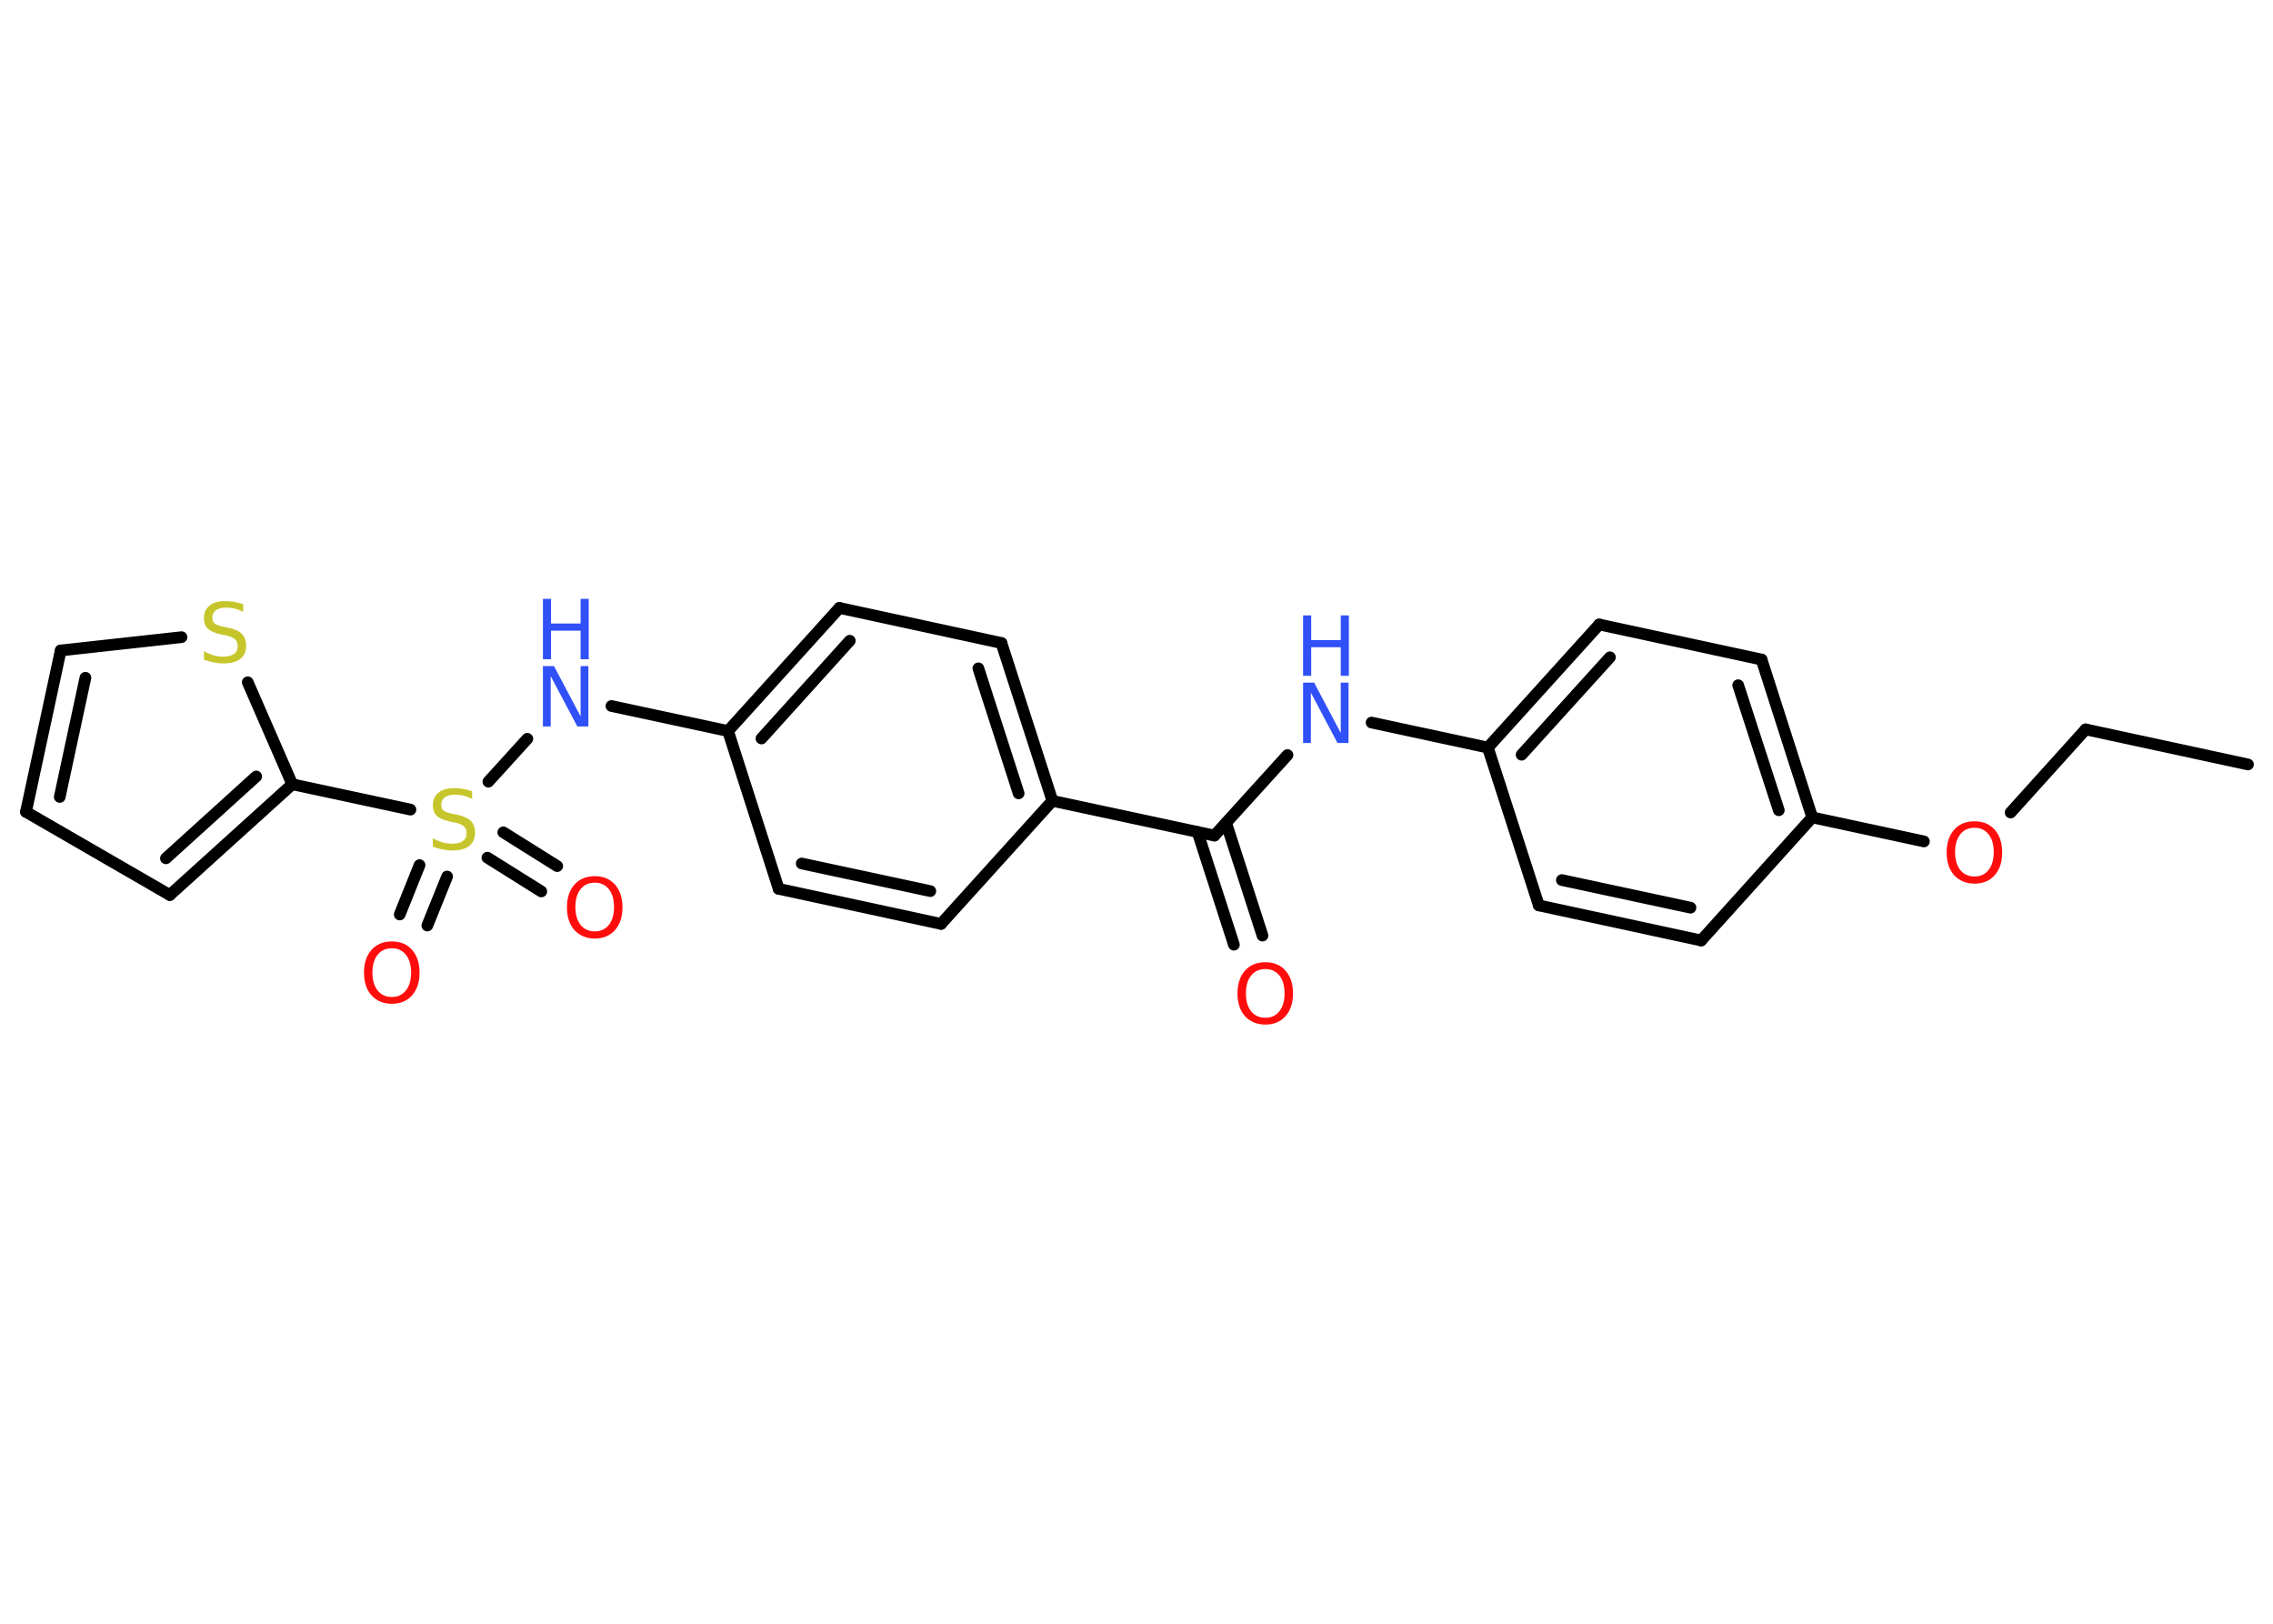 <?xml version='1.0' encoding='UTF-8'?>
<!DOCTYPE svg PUBLIC "-//W3C//DTD SVG 1.1//EN" "http://www.w3.org/Graphics/SVG/1.1/DTD/svg11.dtd">
<svg version='1.2' xmlns='http://www.w3.org/2000/svg' xmlns:xlink='http://www.w3.org/1999/xlink' width='70.0mm' height='50.0mm' viewBox='0 0 70.0 50.0'>
  <desc>Generated by the Chemistry Development Kit (http://github.com/cdk)</desc>
  <g stroke-linecap='round' stroke-linejoin='round' stroke='#000000' stroke-width='.36' fill='#FF0D0D'>
    <rect x='.0' y='.0' width='70.0' height='50.0' fill='#FFFFFF' stroke='none'/>
    <g id='mol1' class='mol'>
      <line id='mol1bnd1' class='bond' x1='69.23' y1='23.54' x2='64.23' y2='22.46'/>
      <line id='mol1bnd2' class='bond' x1='64.23' y1='22.46' x2='61.92' y2='25.02'/>
      <line id='mol1bnd3' class='bond' x1='59.25' y1='25.91' x2='55.81' y2='25.17'/>
      <g id='mol1bnd4' class='bond'>
        <line x1='55.81' y1='25.17' x2='54.25' y2='20.31'/>
        <line x1='54.78' y1='24.95' x2='53.53' y2='21.1'/>
      </g>
      <line id='mol1bnd5' class='bond' x1='54.25' y1='20.31' x2='49.25' y2='19.23'/>
      <g id='mol1bnd6' class='bond'>
        <line x1='49.25' y1='19.23' x2='45.82' y2='23.02'/>
        <line x1='49.58' y1='20.24' x2='46.86' y2='23.24'/>
      </g>
      <line id='mol1bnd7' class='bond' x1='45.82' y1='23.02' x2='42.24' y2='22.25'/>
      <line id='mol1bnd8' class='bond' x1='39.65' y1='23.25' x2='37.4' y2='25.73'/>
      <g id='mol1bnd9' class='bond'>
        <line x1='37.76' y1='25.34' x2='38.88' y2='28.81'/>
        <line x1='36.88' y1='25.62' x2='38.0' y2='29.09'/>
      </g>
      <line id='mol1bnd10' class='bond' x1='37.4' y1='25.73' x2='32.41' y2='24.66'/>
      <g id='mol1bnd11' class='bond'>
        <line x1='32.41' y1='24.66' x2='30.84' y2='19.8'/>
        <line x1='31.37' y1='24.43' x2='30.13' y2='20.58'/>
      </g>
      <line id='mol1bnd12' class='bond' x1='30.84' y1='19.8' x2='25.85' y2='18.72'/>
      <g id='mol1bnd13' class='bond'>
        <line x1='25.85' y1='18.72' x2='22.42' y2='22.51'/>
        <line x1='26.17' y1='19.73' x2='23.45' y2='22.74'/>
      </g>
      <line id='mol1bnd14' class='bond' x1='22.42' y1='22.51' x2='18.83' y2='21.74'/>
      <line id='mol1bnd15' class='bond' x1='16.24' y1='22.75' x2='15.04' y2='24.07'/>
      <g id='mol1bnd16' class='bond'>
        <line x1='13.77' y1='26.99' x2='13.16' y2='28.5'/>
        <line x1='12.92' y1='26.64' x2='12.31' y2='28.16'/>
      </g>
      <g id='mol1bnd17' class='bond'>
        <line x1='15.5' y1='25.63' x2='17.16' y2='26.67'/>
        <line x1='15.01' y1='26.41' x2='16.67' y2='27.45'/>
      </g>
      <line id='mol1bnd18' class='bond' x1='12.64' y1='24.93' x2='9.0' y2='24.15'/>
      <g id='mol1bnd19' class='bond'>
        <line x1='5.23' y1='27.56' x2='9.0' y2='24.15'/>
        <line x1='5.11' y1='26.43' x2='7.89' y2='23.91'/>
      </g>
      <line id='mol1bnd20' class='bond' x1='5.23' y1='27.56' x2='.8' y2='25.0'/>
      <g id='mol1bnd21' class='bond'>
        <line x1='1.87' y1='20.03' x2='.8' y2='25.0'/>
        <line x1='2.63' y1='20.87' x2='1.84' y2='24.54'/>
      </g>
      <line id='mol1bnd22' class='bond' x1='1.87' y1='20.03' x2='5.59' y2='19.62'/>
      <line id='mol1bnd23' class='bond' x1='9.0' y1='24.15' x2='7.63' y2='21.01'/>
      <line id='mol1bnd24' class='bond' x1='22.42' y1='22.51' x2='23.98' y2='27.37'/>
      <g id='mol1bnd25' class='bond'>
        <line x1='23.98' y1='27.37' x2='28.98' y2='28.45'/>
        <line x1='24.69' y1='26.59' x2='28.65' y2='27.44'/>
      </g>
      <line id='mol1bnd26' class='bond' x1='32.41' y1='24.66' x2='28.98' y2='28.45'/>
      <line id='mol1bnd27' class='bond' x1='45.82' y1='23.02' x2='47.39' y2='27.88'/>
      <g id='mol1bnd28' class='bond'>
        <line x1='47.39' y1='27.88' x2='52.39' y2='28.96'/>
        <line x1='48.1' y1='27.1' x2='52.06' y2='27.95'/>
      </g>
      <line id='mol1bnd29' class='bond' x1='55.81' y1='25.17' x2='52.39' y2='28.96'/>
      <path id='mol1atm3' class='atom' d='M60.81 25.49q-.28 .0 -.44 .2q-.16 .2 -.16 .55q.0 .35 .16 .55q.16 .2 .44 .2q.27 .0 .43 -.2q.16 -.2 .16 -.55q.0 -.35 -.16 -.55q-.16 -.2 -.43 -.2zM60.81 25.29q.39 .0 .62 .26q.23 .26 .23 .7q.0 .44 -.23 .7q-.23 .26 -.62 .26q-.39 .0 -.63 -.26q-.23 -.26 -.23 -.7q.0 -.44 .23 -.7q.23 -.26 .63 -.26z' stroke='none'/>
      <g id='mol1atm8' class='atom'>
        <path d='M40.13 21.02h.34l.82 1.55v-1.55h.24v1.86h-.34l-.82 -1.55v1.55h-.24v-1.86z' stroke='none' fill='#3050F8'/>
        <path d='M40.13 18.95h.25v.76h.91v-.76h.25v1.86h-.25v-.88h-.91v.88h-.25v-1.86z' stroke='none' fill='#3050F8'/>
      </g>
      <path id='mol1atm10' class='atom' d='M38.97 29.84q-.28 .0 -.44 .2q-.16 .2 -.16 .55q.0 .35 .16 .55q.16 .2 .44 .2q.27 .0 .43 -.2q.16 -.2 .16 -.55q.0 -.35 -.16 -.55q-.16 -.2 -.43 -.2zM38.97 29.63q.39 .0 .62 .26q.23 .26 .23 .7q.0 .44 -.23 .7q-.23 .26 -.62 .26q-.39 .0 -.63 -.26q-.23 -.26 -.23 -.7q.0 -.44 .23 -.7q.23 -.26 .63 -.26z' stroke='none'/>
      <g id='mol1atm15' class='atom'>
        <path d='M16.72 20.51h.34l.82 1.55v-1.55h.24v1.86h-.34l-.82 -1.55v1.55h-.24v-1.86z' stroke='none' fill='#3050F8'/>
        <path d='M16.72 18.44h.25v.76h.91v-.76h.25v1.86h-.25v-.88h-.91v.88h-.25v-1.86z' stroke='none' fill='#3050F8'/>
      </g>
      <path id='mol1atm16' class='atom' d='M14.54 24.36v.24q-.14 -.07 -.27 -.1q-.13 -.03 -.25 -.03q-.2 .0 -.32 .08q-.11 .08 -.11 .23q.0 .12 .07 .18q.07 .06 .28 .1l.15 .03q.28 .06 .41 .19q.13 .13 .13 .36q.0 .27 -.18 .41q-.18 .14 -.53 .14q-.13 .0 -.28 -.03q-.15 -.03 -.31 -.09v-.26q.15 .09 .3 .13q.15 .04 .29 .04q.22 .0 .33 -.08q.12 -.08 .12 -.24q.0 -.14 -.08 -.21q-.08 -.08 -.27 -.12l-.15 -.03q-.28 -.06 -.41 -.17q-.13 -.12 -.13 -.33q.0 -.25 .17 -.39q.17 -.14 .48 -.14q.13 .0 .26 .02q.14 .02 .28 .07z' stroke='none' fill='#C6C62C'/>
      <path id='mol1atm17' class='atom' d='M12.07 29.2q-.28 .0 -.44 .2q-.16 .2 -.16 .55q.0 .35 .16 .55q.16 .2 .44 .2q.27 .0 .43 -.2q.16 -.2 .16 -.55q.0 -.35 -.16 -.55q-.16 -.2 -.43 -.2zM12.07 28.99q.39 .0 .62 .26q.23 .26 .23 .7q.0 .44 -.23 .7q-.23 .26 -.62 .26q-.39 .0 -.63 -.26q-.23 -.26 -.23 -.7q.0 -.44 .23 -.7q.23 -.26 .63 -.26z' stroke='none'/>
      <path id='mol1atm18' class='atom' d='M18.32 27.18q-.28 .0 -.44 .2q-.16 .2 -.16 .55q.0 .35 .16 .55q.16 .2 .44 .2q.27 .0 .43 -.2q.16 -.2 .16 -.55q.0 -.35 -.16 -.55q-.16 -.2 -.43 -.2zM18.32 26.98q.39 .0 .62 .26q.23 .26 .23 .7q.0 .44 -.23 .7q-.23 .26 -.62 .26q-.39 .0 -.63 -.26q-.23 -.26 -.23 -.7q.0 -.44 .23 -.7q.23 -.26 .63 -.26z' stroke='none'/>
      <path id='mol1atm23' class='atom' d='M7.49 18.6v.24q-.14 -.07 -.27 -.1q-.13 -.03 -.25 -.03q-.2 .0 -.32 .08q-.11 .08 -.11 .23q.0 .12 .07 .18q.07 .06 .28 .1l.15 .03q.28 .06 .41 .19q.13 .13 .13 .36q.0 .27 -.18 .41q-.18 .14 -.53 .14q-.13 .0 -.28 -.03q-.15 -.03 -.31 -.09v-.26q.15 .09 .3 .13q.15 .04 .29 .04q.22 .0 .33 -.08q.12 -.08 .12 -.24q.0 -.14 -.08 -.21q-.08 -.08 -.27 -.12l-.15 -.03q-.28 -.06 -.41 -.17q-.13 -.12 -.13 -.33q.0 -.25 .17 -.39q.17 -.14 .48 -.14q.13 .0 .26 .02q.14 .02 .28 .07z' stroke='none' fill='#C6C62C'/>
    </g>
  </g>
</svg>
